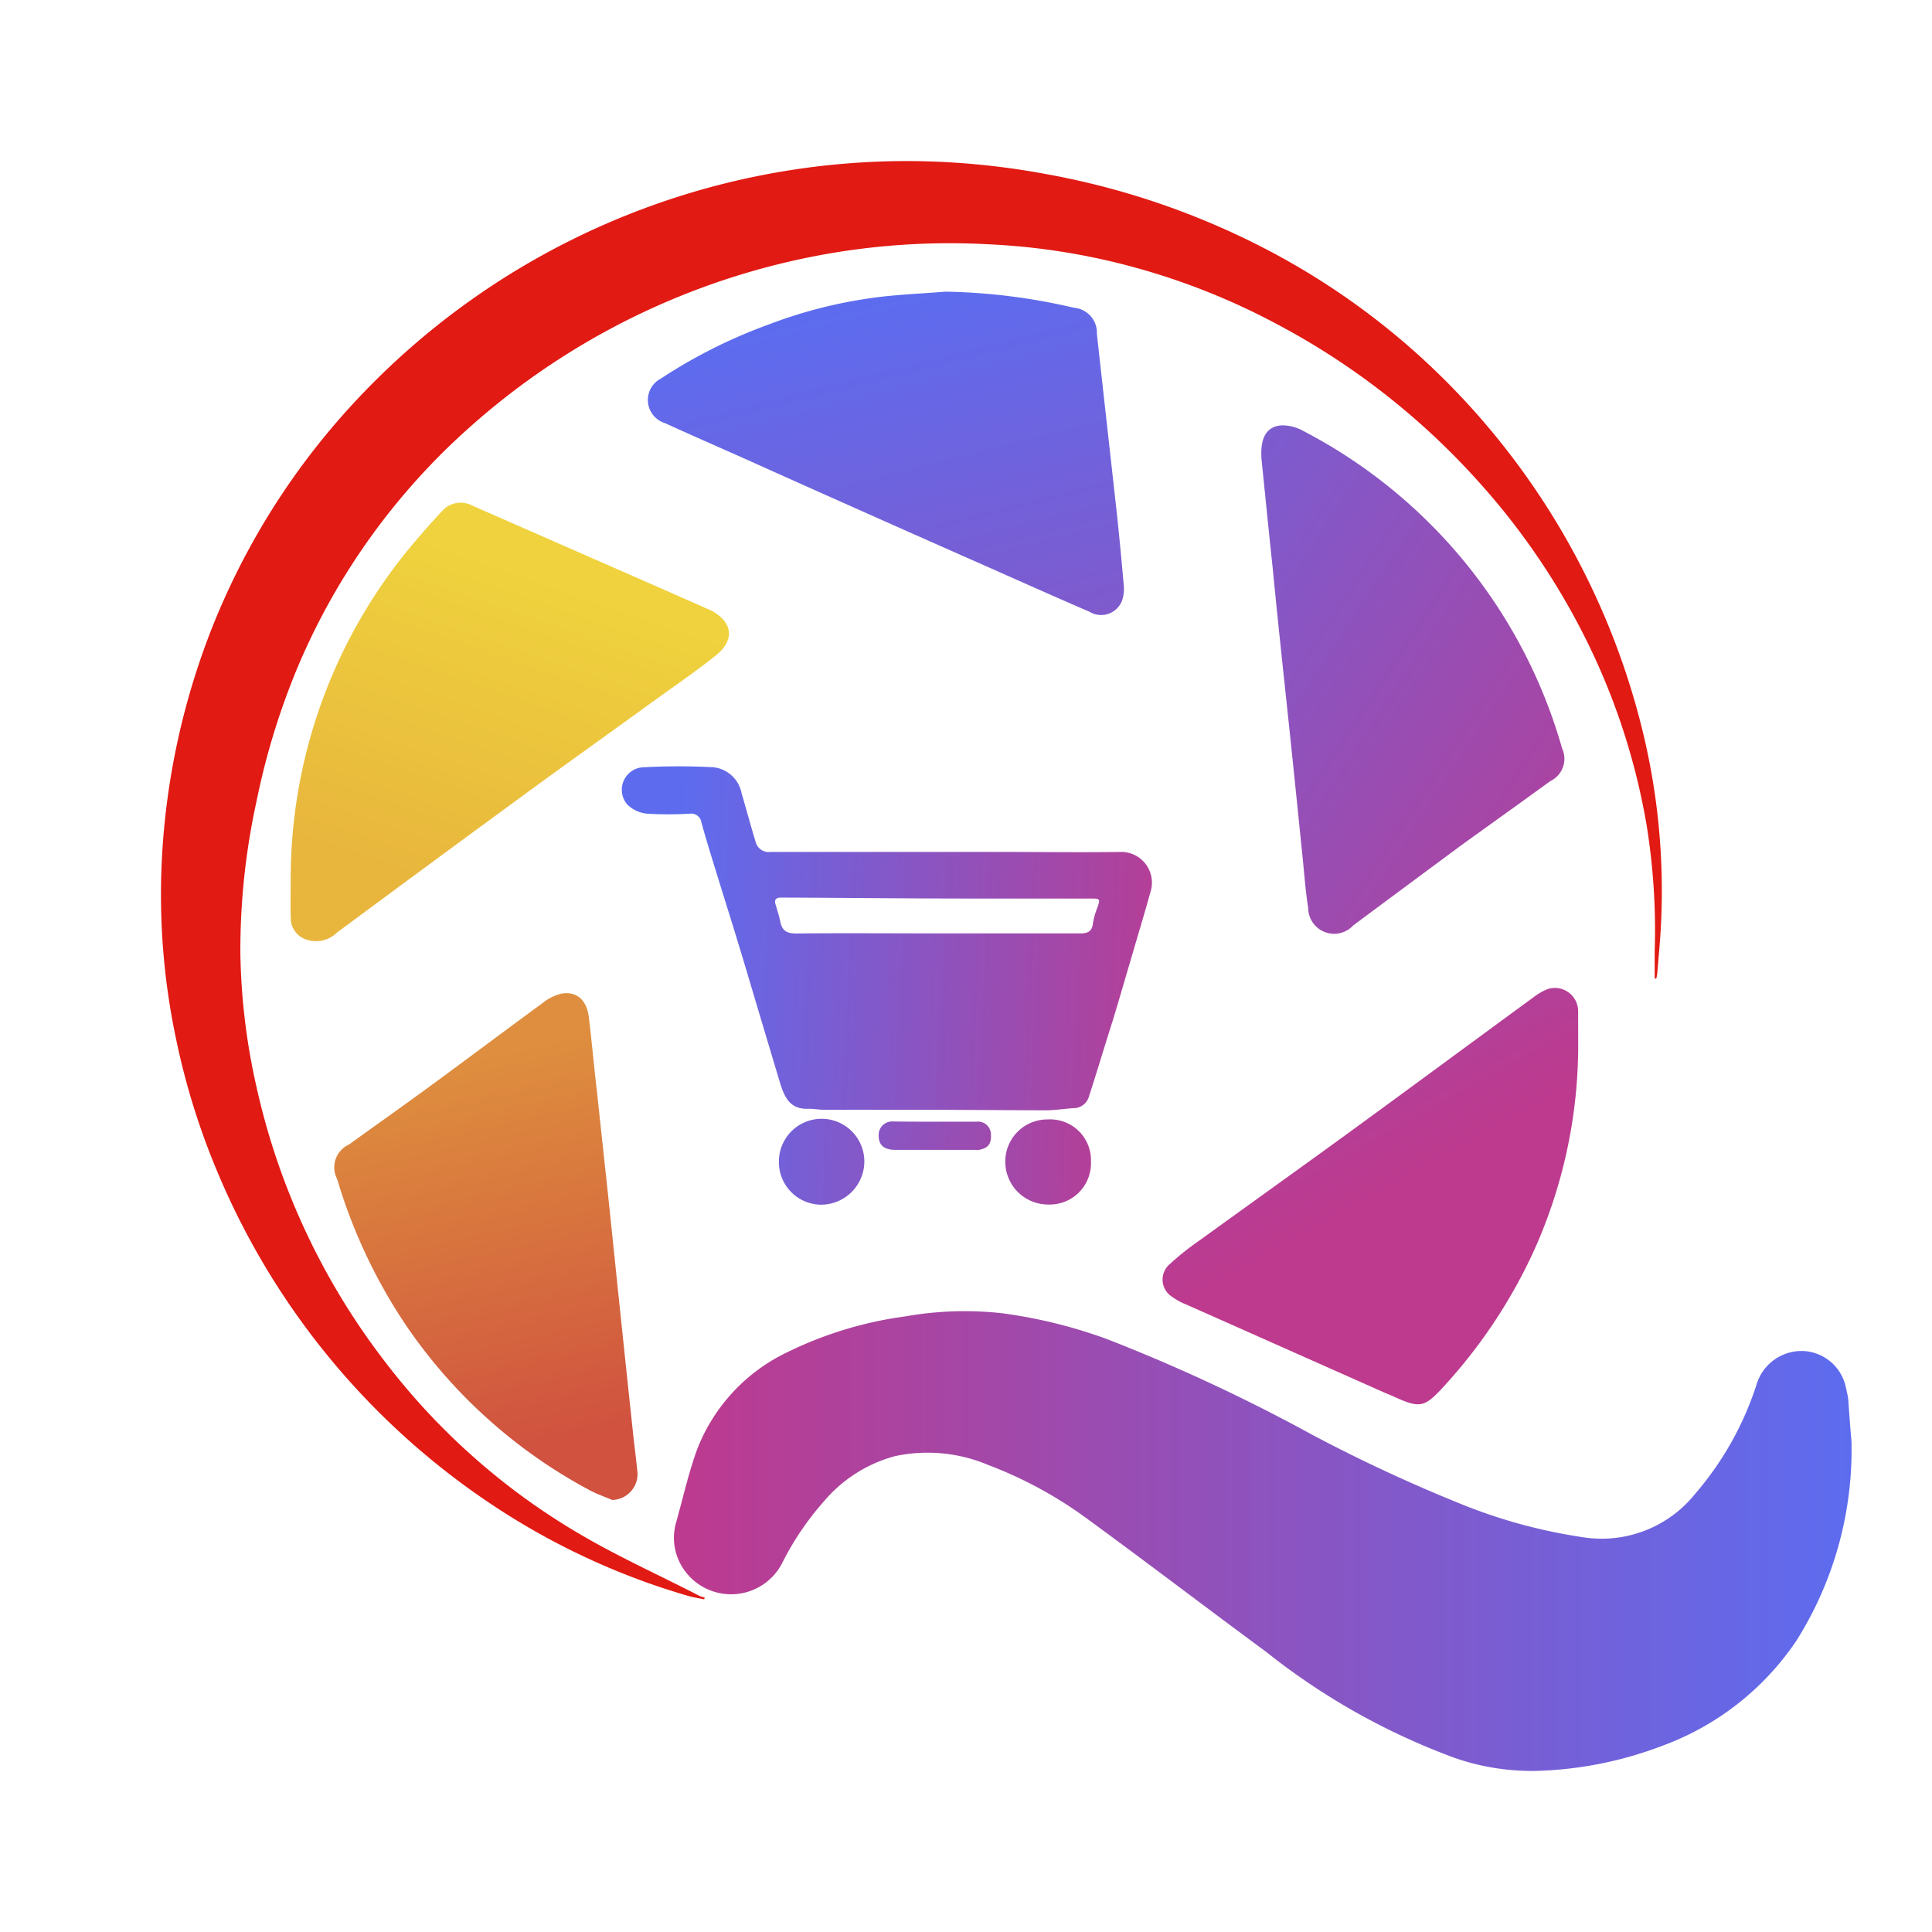 <svg xmlns="http://www.w3.org/2000/svg" xmlns:xlink="http://www.w3.org/1999/xlink" width="24" height="24" viewBox="0 0 24 24">
  <defs>
    <linearGradient id="linear-gradient" y1="0.5" x2="1" y2="0.5" gradientUnits="objectBoundingBox">
      <stop offset="0" stop-color="#bd3a8e"/>
      <stop offset="1" stop-color="#5d6cef"/>
    </linearGradient>
    <linearGradient id="linear-gradient-2" x1="0.358" y1="0.885" x2="0.604" y2="0.185" gradientUnits="objectBoundingBox">
      <stop offset="0" stop-color="#e8b63d"/>
      <stop offset="1" stop-color="#efd23d"/>
    </linearGradient>
    <linearGradient id="linear-gradient-3" x1="0.537" y1="0.915" x2="0.432" y2="0.135" gradientUnits="objectBoundingBox">
      <stop offset="0" stop-color="#d0523f"/>
      <stop offset="1" stop-color="#de8e3e"/>
    </linearGradient>
    <linearGradient id="linear-gradient-4" x1="1.462" y1="2.884" x2="0.405" y2="0.055" xlink:href="#linear-gradient"/>
    <linearGradient id="linear-gradient-5" x1="1.067" y1="1.306" x2="-0.593" y2="-0.494" xlink:href="#linear-gradient"/>
    <linearGradient id="linear-gradient-6" x1="0.555" y1="0.477" x2="-0.654" y2="-1.716" xlink:href="#linear-gradient"/>
    <linearGradient id="linear-gradient-7" x1="0.983" y1="0.519" x2="0.095" y2="0.496" xlink:href="#linear-gradient"/>
    <linearGradient id="linear-gradient-8" x1="1.573" y1="0.518" x2="-3.921" y2="0.424" xlink:href="#linear-gradient"/>
    <linearGradient id="linear-gradient-9" x1="4.22" y1="0.563" x2="-1.293" y2="0.469" xlink:href="#linear-gradient"/>
    <linearGradient id="linear-gradient-10" x1="2.328" y1="0.619" x2="-1.863" y2="0.34" xlink:href="#linear-gradient"/>
  </defs>
  <g id="Group_14492" data-name="Group 14492" transform="translate(-163 -331)">
    <rect id="Rectangle_2745" data-name="Rectangle 2745" width="24" height="24" transform="translate(163 331)" fill="#fff"/>
    <g id="Layer_2" data-name="Layer 2" transform="translate(164.986 333.001)">
      <g id="Layer_1" data-name="Layer 1" transform="translate(0.014 -0.001)">
        <path id="Path_32371" data-name="Path 32371" d="M137.667,284.3a4.45,4.45,0,0,1-.679,2.46,3.427,3.427,0,0,1-1.672,1.314,4.733,4.733,0,0,1-1.576.312,2.921,2.921,0,0,1-1-.161,8.409,8.409,0,0,1-2.347-1.32c-.728-.536-1.454-1.091-2.189-1.628a5.181,5.181,0,0,0-1.262-.692,1.935,1.935,0,0,0-1.158-.109,1.752,1.752,0,0,0-.881.56,3.565,3.565,0,0,0-.52.769.713.713,0,0,1-1.23.065.689.689,0,0,1-.087-.571c.085-.3.154-.615.262-.91a2.232,2.232,0,0,1,1.131-1.21,4.766,4.766,0,0,1,1.452-.439,4.24,4.24,0,0,1,1.2-.04,6.127,6.127,0,0,1,1.311.323,21.771,21.771,0,0,1,2.54,1.184,19.594,19.594,0,0,0,1.921.89,6.581,6.581,0,0,0,1.49.392,1.489,1.489,0,0,0,1.355-.549,3.917,3.917,0,0,0,.76-1.355.583.583,0,0,1,.6-.414.568.568,0,0,1,.512.466,1.088,1.088,0,0,1,.027.139C137.64,283.973,137.656,284.169,137.667,284.3Z" transform="translate(-116.667 -268.387)" fill="url(#linear-gradient)"/>
        <path id="Path_32372" data-name="Path 32372" d="M18.569,10.152V9.825a8.194,8.194,0,0,0-.1-1.575,8.313,8.313,0,0,0-.617-2.021,8.716,8.716,0,0,0-1.486-2.263,9.045,9.045,0,0,0-2.511-1.952,8.509,8.509,0,0,0-1.969-.751A8.278,8.278,0,0,0,10.3,1.034a8.837,8.837,0,0,0-1.9.1A9.01,9.01,0,0,0,3.84,3.314,8.3,8.3,0,0,0,1.728,6.248,8.916,8.916,0,0,0,1.2,7.956,8.63,8.63,0,0,0,1,9.842,8.02,8.02,0,0,0,1.2,11.5a8.677,8.677,0,0,0,1.6,3.419,8.348,8.348,0,0,0,2.442,2.152c.472.276.972.5,1.461.753a.335.335,0,0,0,.064.019l-.005.024c-.068-.015-.137-.025-.206-.045A8.827,8.827,0,0,1,4.31,16.81,9.25,9.25,0,0,1,.733,12.6,8.911,8.911,0,0,1,.2,10.9,8.66,8.66,0,0,1,.026,8.65,9.094,9.094,0,0,1,.644,5.808,8.984,8.984,0,0,1,2.413,3,9.366,9.366,0,0,1,9.331,0a9.5,9.5,0,0,1,1.664.159,9.615,9.615,0,0,1,2.646.884,9.09,9.09,0,0,1,2.125,1.487A9.256,9.256,0,0,1,18.424,7.1a8.379,8.379,0,0,1,.223,2.392c-.01.2-.03.4-.046.6a.351.351,0,0,1-.013.064Z" transform="translate(-0.014 0.001)" fill="#e11a13"/>
        <path id="Path_32373" data-name="Path 32373" d="M31.419,88.624a6.462,6.462,0,0,1,1.595-4.253c.092-.108.186-.214.283-.316a.307.307,0,0,1,.378-.071L35.992,85l.6.265c.012.006.026.009.037.015.279.142.316.367.073.564-.271.216-.558.41-.839.615-.486.352-.974.7-1.458,1.053q-1.208.884-2.413,1.777a.369.369,0,0,1-.421.068.278.278,0,0,1-.151-.247C31.415,88.948,31.419,88.786,31.419,88.624Z" transform="translate(-29.808 -79.703)" fill="url(#linear-gradient-2)"/>
        <path id="Path_32374" data-name="Path 32374" d="M45.653,210.925c-.094-.04-.193-.074-.282-.122a6.412,6.412,0,0,1-2.284-2.054,6.654,6.654,0,0,1-.8-1.647c-.018-.054-.034-.109-.051-.164a.312.312,0,0,1,.15-.43c.347-.251.7-.5,1.041-.75.458-.336.912-.677,1.371-1.013a.579.579,0,0,1,.223-.109c.189-.034.315.076.342.294.037.3.063.61.1.915.051.489.106.978.157,1.467.047.442.091.884.138,1.327q.076.729.154,1.457c.016.151.036.3.051.452A.322.322,0,0,1,45.653,210.925Z" transform="translate(-40.048 -194.292)" fill="url(#linear-gradient-3)"/>
        <path id="Path_32375" data-name="Path 32375" d="M121.2,31.68a7.533,7.533,0,0,1,1.594.2.311.311,0,0,1,.286.325c.079.72.16,1.437.24,2.159.035.318.065.637.093.956a.469.469,0,0,1-.014.179.278.278,0,0,1-.41.158c-.417-.18-.831-.365-1.246-.549q-1.359-.6-2.716-1.208c-.439-.2-.878-.388-1.315-.588a.3.3,0,0,1-.047-.553A6.412,6.412,0,0,1,119,32.089a5.836,5.836,0,0,1,1.267-.328C120.566,31.717,120.883,31.706,121.2,31.68Z" transform="translate(-111.454 -30.057)" fill="url(#linear-gradient-4)"/>
        <path id="Path_32376" data-name="Path 32376" d="M265.724,65.43c-.023-.277.062-.419.252-.43a.54.54,0,0,1,.267.07,6.422,6.422,0,0,1,3.214,3.943.307.307,0,0,1-.148.407c-.364.266-.732.527-1.1.793q-.676.5-1.348,1a.322.322,0,0,1-.558-.219c-.034-.209-.048-.421-.07-.632-.057-.557-.113-1.112-.172-1.669-.068-.643-.138-1.286-.2-1.929C265.812,66.306,265.767,65.85,265.724,65.43Z" transform="translate(-252.052 -61.716)" fill="url(#linear-gradient-5)"/>
        <path id="Path_32377" data-name="Path 32377" d="M246.881,203.782a6.21,6.21,0,0,1-.545,2.538,6.472,6.472,0,0,1-1.149,1.723c-.215.233-.28.242-.572.111-.051-.024-.106-.045-.158-.068L242.014,207a.808.808,0,0,1-.183-.1.252.252,0,0,1-.027-.4,3.517,3.517,0,0,1,.387-.307c.624-.452,1.252-.9,1.875-1.354.756-.551,1.508-1.107,2.263-1.659a.718.718,0,0,1,.175-.1.289.289,0,0,1,.376.27.294.294,0,0,1,0,.03Z" transform="translate(-229.276 -192.794)" fill="url(#linear-gradient-6)"/>
        <path id="Path_32378" data-name="Path 32378" d="M115.191,152.813h-1.4c-.067,0-.134-.014-.2-.012-.238.008-.3-.159-.356-.341l-.236-.789c-.092-.307-.182-.615-.276-.922-.077-.256-.159-.512-.237-.766s-.154-.492-.222-.74a.128.128,0,0,0-.145-.108,4.5,4.5,0,0,1-.526,0,.4.4,0,0,1-.253-.118.28.28,0,0,1,.211-.459,8.159,8.159,0,0,1,.86,0,.4.4,0,0,1,.351.317c.058.2.115.41.177.615a.168.168,0,0,0,.185.12c.948,0,1.9,0,2.843,0,.5,0,1.005.007,1.508,0a.381.381,0,0,1,.373.478c-.079.286-.166.571-.249.857-.075.254-.148.507-.225.76-.1.313-.193.626-.294.938a.2.2,0,0,1-.2.15c-.114.009-.228.026-.342.027Zm-.007-2.191h1.79c.093,0,.144-.028.154-.127a.924.924,0,0,1,.055-.193c.037-.108.035-.113-.08-.113h-1.467c-.795,0-1.589-.009-2.385-.012-.051,0-.085.02-.067.081s.046.147.061.222c.024.118.093.145.208.143C114.032,150.617,114.608,150.622,115.184,150.622Z" transform="translate(-105.551 -141.027)" fill="url(#linear-gradient-7)"/>
        <path id="Path_32379" data-name="Path 32379" d="M204,235.289a.523.523,0,0,1,.533-.532.506.506,0,0,1,.531.526.512.512,0,0,1-.526.531A.532.532,0,0,1,204,235.289Z" transform="translate(-193.512 -222.851)" fill="url(#linear-gradient-8)"/>
        <path id="Path_32380" data-name="Path 32380" d="M150.358,235.26a.538.538,0,0,1-.534.53.528.528,0,0,1-.527-.542.53.53,0,0,1,1.061.011Z" transform="translate(-141.621 -222.825)" fill="url(#linear-gradient-9)"/>
        <path id="Path_32381" data-name="Path 32381" d="M174.069,235.3h.525a.159.159,0,0,1,.178.15c.009.124-.03.177-.147.2a.274.274,0,0,1-.051,0h-.988c-.149,0-.212-.066-.208-.188a.167.167,0,0,1,.166-.165C173.719,235.3,173.894,235.3,174.069,235.3Z" transform="translate(-164.463 -223.366)" fill="url(#linear-gradient-10)"/>
      </g>
    </g>
  </g>
</svg>

